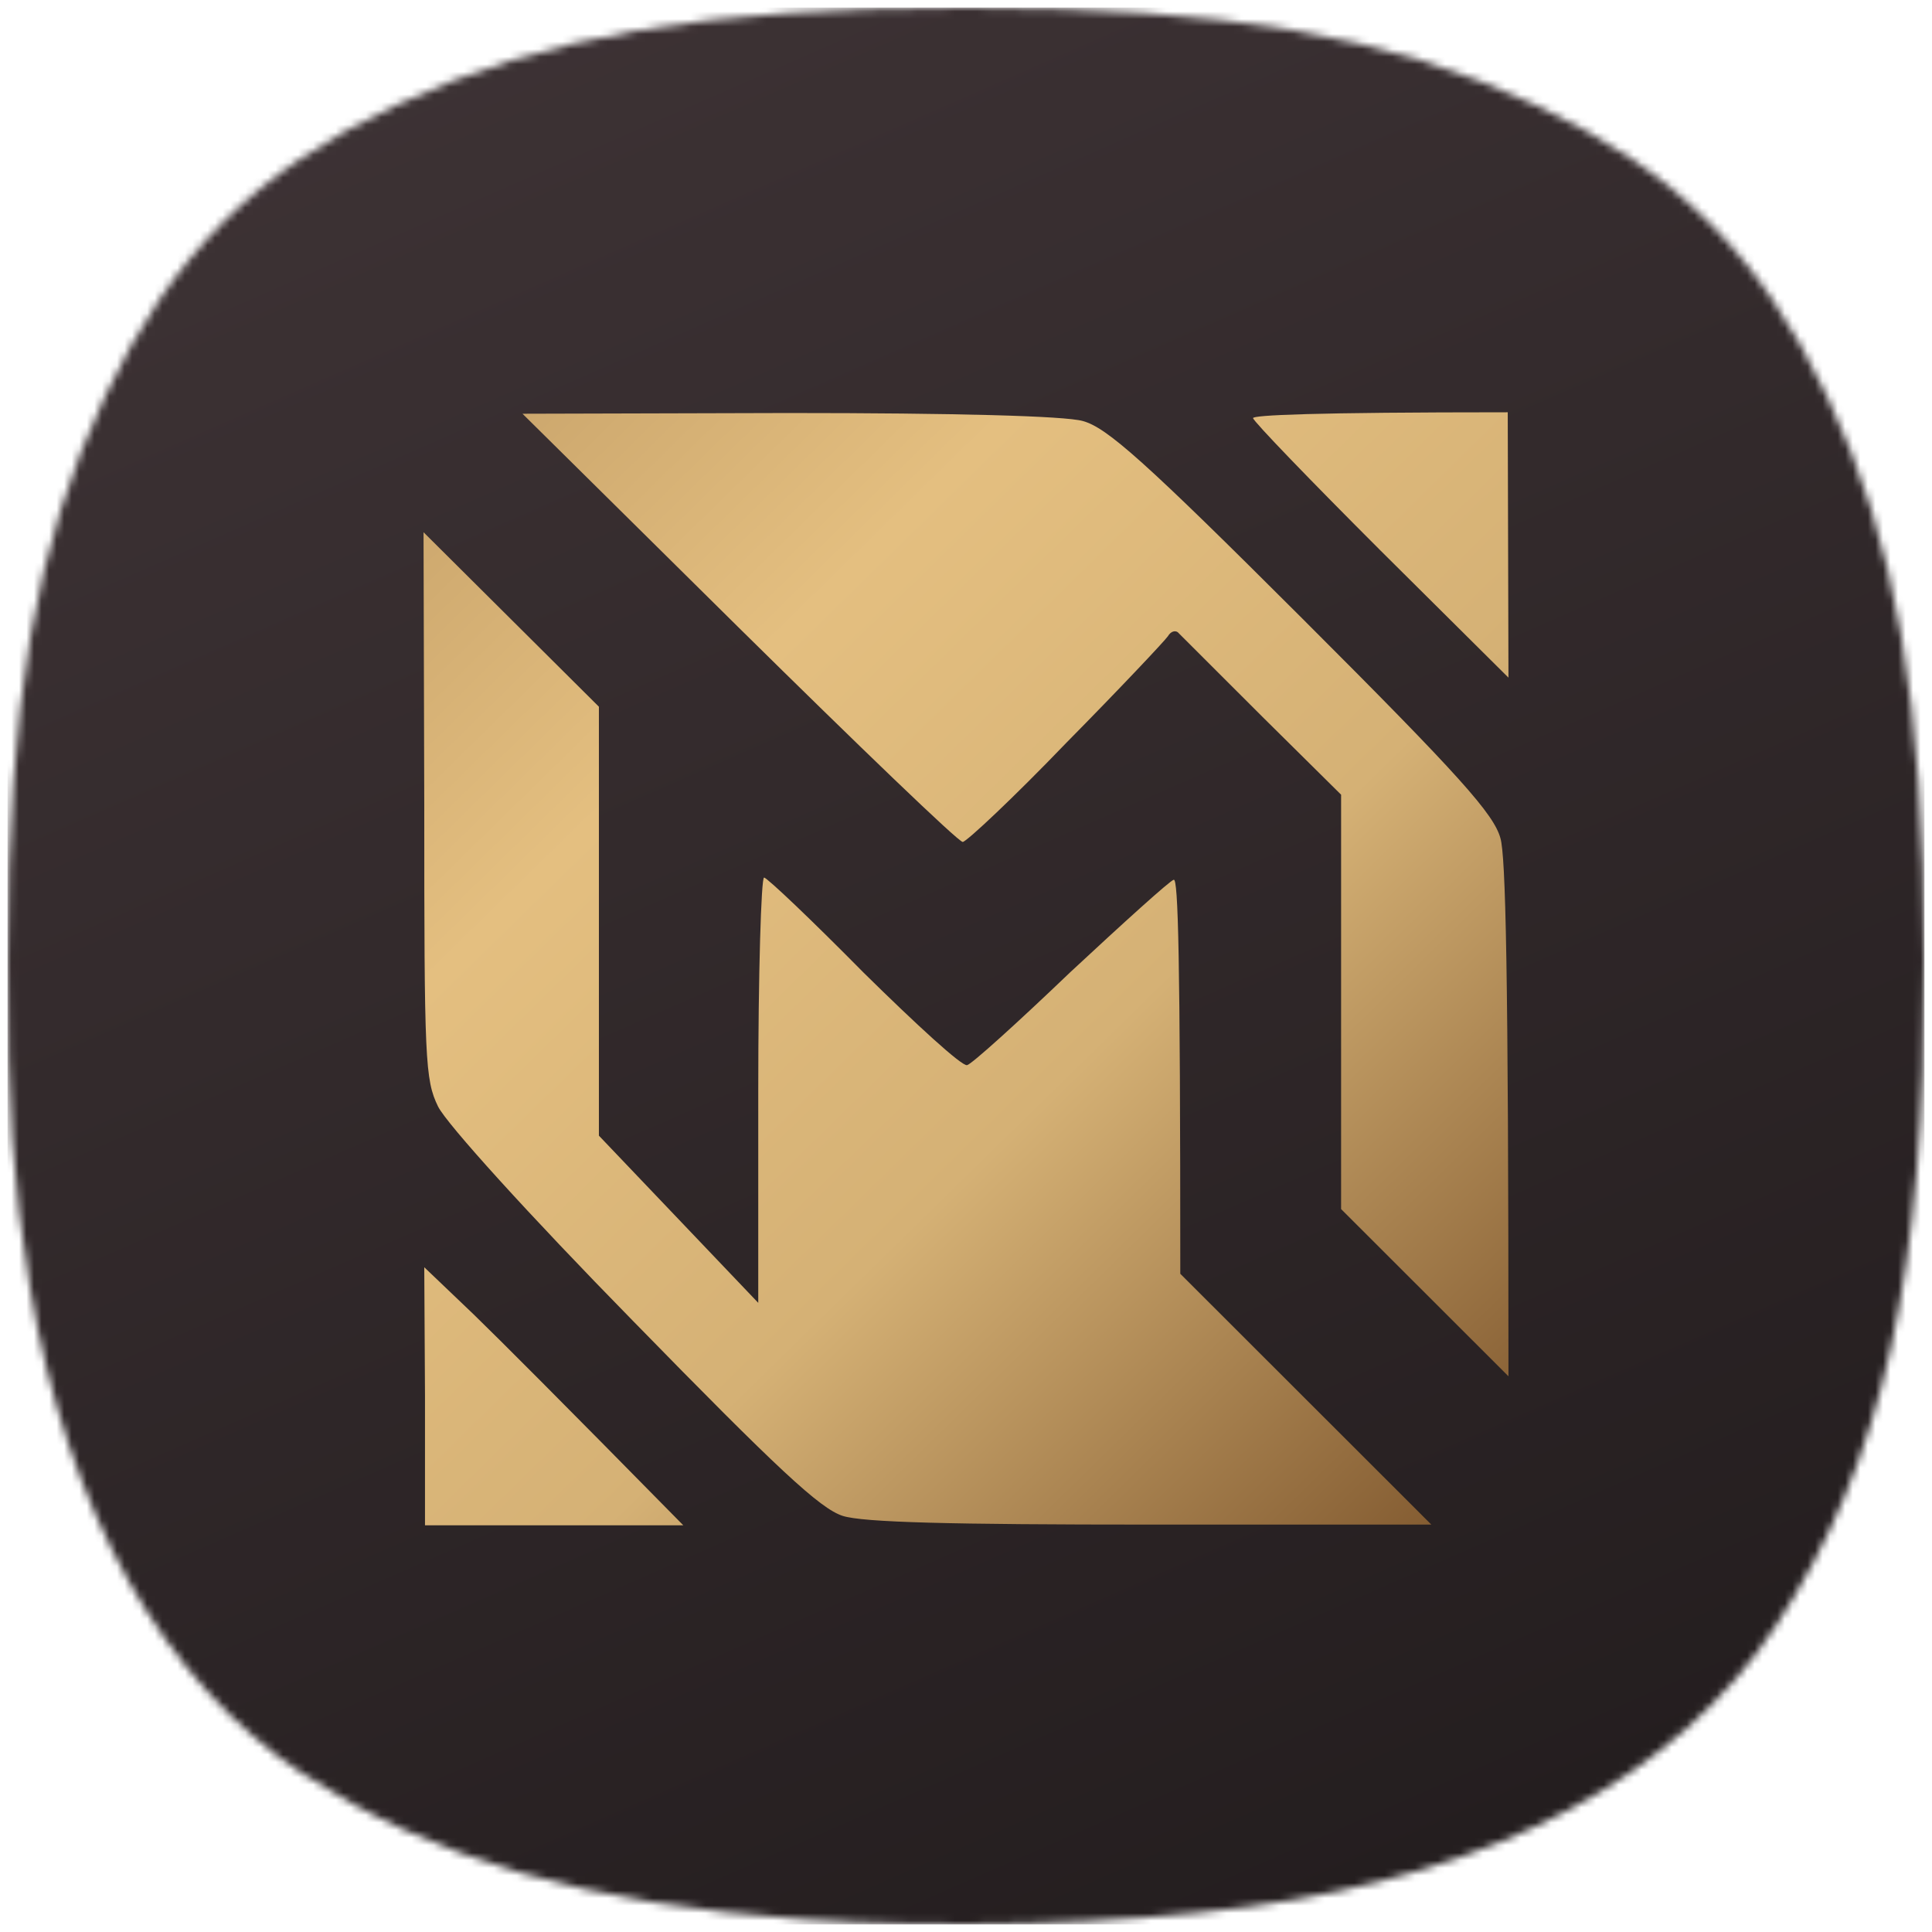 <svg width="256" height="256" viewBox="0 0 256 256" fill="none" xmlns="http://www.w3.org/2000/svg">
<mask id="mask0_83_328" style="mask-type:alpha" maskUnits="userSpaceOnUse" x="1" y="1" width="254" height="254">
<path d="M106.429 254.324C77.804 252.299 57.286 246.329 40.076 235.018C21.657 222.911 8.94 200.243 3.984 170.687C1.693 157.021 0.963 146.366 1.001 127.164C1.07 93.081 4.727 71.961 13.937 52.468C22.776 33.762 33.851 22.679 52.44 13.942C72.184 4.661 93.555 1 127.994 1C162.433 1 183.803 4.661 203.548 13.942C222.119 22.672 233.122 33.673 242.078 52.468C251.216 71.645 254.915 93.034 254.999 127.164C255.1 168.687 249.55 193.658 235.416 215.277C222.216 235.466 198.18 248.266 165.151 252.695C147.932 255.004 125.031 255.639 106.429 254.324Z" fill="white"/>
</mask>
<g mask="url(#mask0_83_328)">
<rect x="1" y="1" width="254.001" height="254.001" fill="url(#paint0_linear_83_328)"/>
<g filter="url(#filter0_d_83_328)">
<path d="M127.566 111.562C126.988 111.562 113.682 98.75 97.87 83.144L69.234 54.823L104.426 54.727C126.602 54.727 141.065 55.112 143.475 55.786C146.657 56.653 151.574 60.988 172.593 81.988C193.612 102.989 197.951 107.901 198.819 111.08C199.494 113.489 199.879 127.649 199.879 182.365L177.703 160.209V105.301L167.29 94.993L156.202 83.915C155.817 83.433 155.142 83.626 154.756 84.3C154.37 84.878 148.296 91.332 141.258 98.461C134.316 105.686 128.048 111.562 127.566 111.562Z" fill="url(#paint1_linear_83_328)"/>
<path d="M182.91 72.933C173.654 63.685 166.037 55.786 166.037 55.401C166.037 55.016 173.654 54.63 199.783 54.63L199.879 89.791L182.91 72.933Z" fill="url(#paint2_linear_83_328)"/>
<path d="M58.049 146.627C56.314 143.062 56.217 140.558 56.217 106.649L56.121 70.525L79.358 93.644V150.48L100.473 172.636V144.507C100.473 128.998 100.859 116.282 101.244 116.282C101.63 116.282 107.608 121.966 114.453 128.902C121.396 135.741 127.47 141.328 128.145 141.136C128.723 141.039 134.894 135.452 141.836 128.805C148.875 122.255 155.045 116.668 155.527 116.571C156.106 116.379 156.395 126.301 156.395 168.783L189.659 202.017H152.538C125.927 202.017 114.357 201.728 111.657 200.861C108.668 199.898 103.076 194.696 83.889 175.044C70.005 160.884 59.206 148.939 58.049 146.627Z" fill="url(#paint3_linear_83_328)"/>
<path d="M56.314 202.113V184.966L56.217 167.916L62.774 174.177C66.341 177.645 74.055 185.352 90.542 202.113H56.314Z" fill="url(#paint4_linear_83_328)"/>
</g>
</g>
<defs>
<filter id="filter0_d_83_328" x="8.121" y="6.63" width="239.759" height="243.483" filterUnits="userSpaceOnUse" color-interpolation-filters="sRGB">
<feFlood flood-opacity="0" result="BackgroundImageFix"/>
<feColorMatrix in="SourceAlpha" type="matrix" values="0 0 0 0 0 0 0 0 0 0 0 0 0 0 0 0 0 0 127 0" result="hardAlpha"/>
<feOffset/>
<feGaussianBlur stdDeviation="24"/>
<feComposite in2="hardAlpha" operator="out"/>
<feColorMatrix type="matrix" values="0 0 0 0 0 0 0 0 0 0 0 0 0 0 0 0 0 0 0.25 0"/>
<feBlend mode="normal" in2="BackgroundImageFix" result="effect1_dropShadow_83_328"/>
<feBlend mode="normal" in="SourceGraphic" in2="effect1_dropShadow_83_328" result="shape"/>
</filter>
<linearGradient id="paint0_linear_83_328" x1="-241.083" y1="-719.29" x2="216.179" y2="321.429" gradientUnits="userSpaceOnUse">
<stop stop-color="#836C71"/>
<stop offset="1" stop-color="#1D1819"/>
</linearGradient>
<linearGradient id="paint1_linear_83_328" x1="56.121" y1="54.63" x2="200.26" y2="201.74" gradientUnits="userSpaceOnUse">
<stop stop-color="#C8A36A"/>
<stop offset="0.264" stop-color="#E4BF80"/>
<stop offset="0.593" stop-color="#D5B175"/>
<stop offset="1" stop-color="#7D552C"/>
</linearGradient>
<linearGradient id="paint2_linear_83_328" x1="56.121" y1="54.63" x2="200.26" y2="201.74" gradientUnits="userSpaceOnUse">
<stop stop-color="#C8A36A"/>
<stop offset="0.264" stop-color="#E4BF80"/>
<stop offset="0.593" stop-color="#D5B175"/>
<stop offset="1" stop-color="#7D552C"/>
</linearGradient>
<linearGradient id="paint3_linear_83_328" x1="56.121" y1="54.63" x2="200.26" y2="201.74" gradientUnits="userSpaceOnUse">
<stop stop-color="#C8A36A"/>
<stop offset="0.264" stop-color="#E4BF80"/>
<stop offset="0.593" stop-color="#D5B175"/>
<stop offset="1" stop-color="#7D552C"/>
</linearGradient>
<linearGradient id="paint4_linear_83_328" x1="56.121" y1="54.63" x2="200.26" y2="201.74" gradientUnits="userSpaceOnUse">
<stop stop-color="#C8A36A"/>
<stop offset="0.264" stop-color="#E4BF80"/>
<stop offset="0.593" stop-color="#D5B175"/>
<stop offset="1" stop-color="#7D552C"/>
</linearGradient>
</defs>
</svg>
